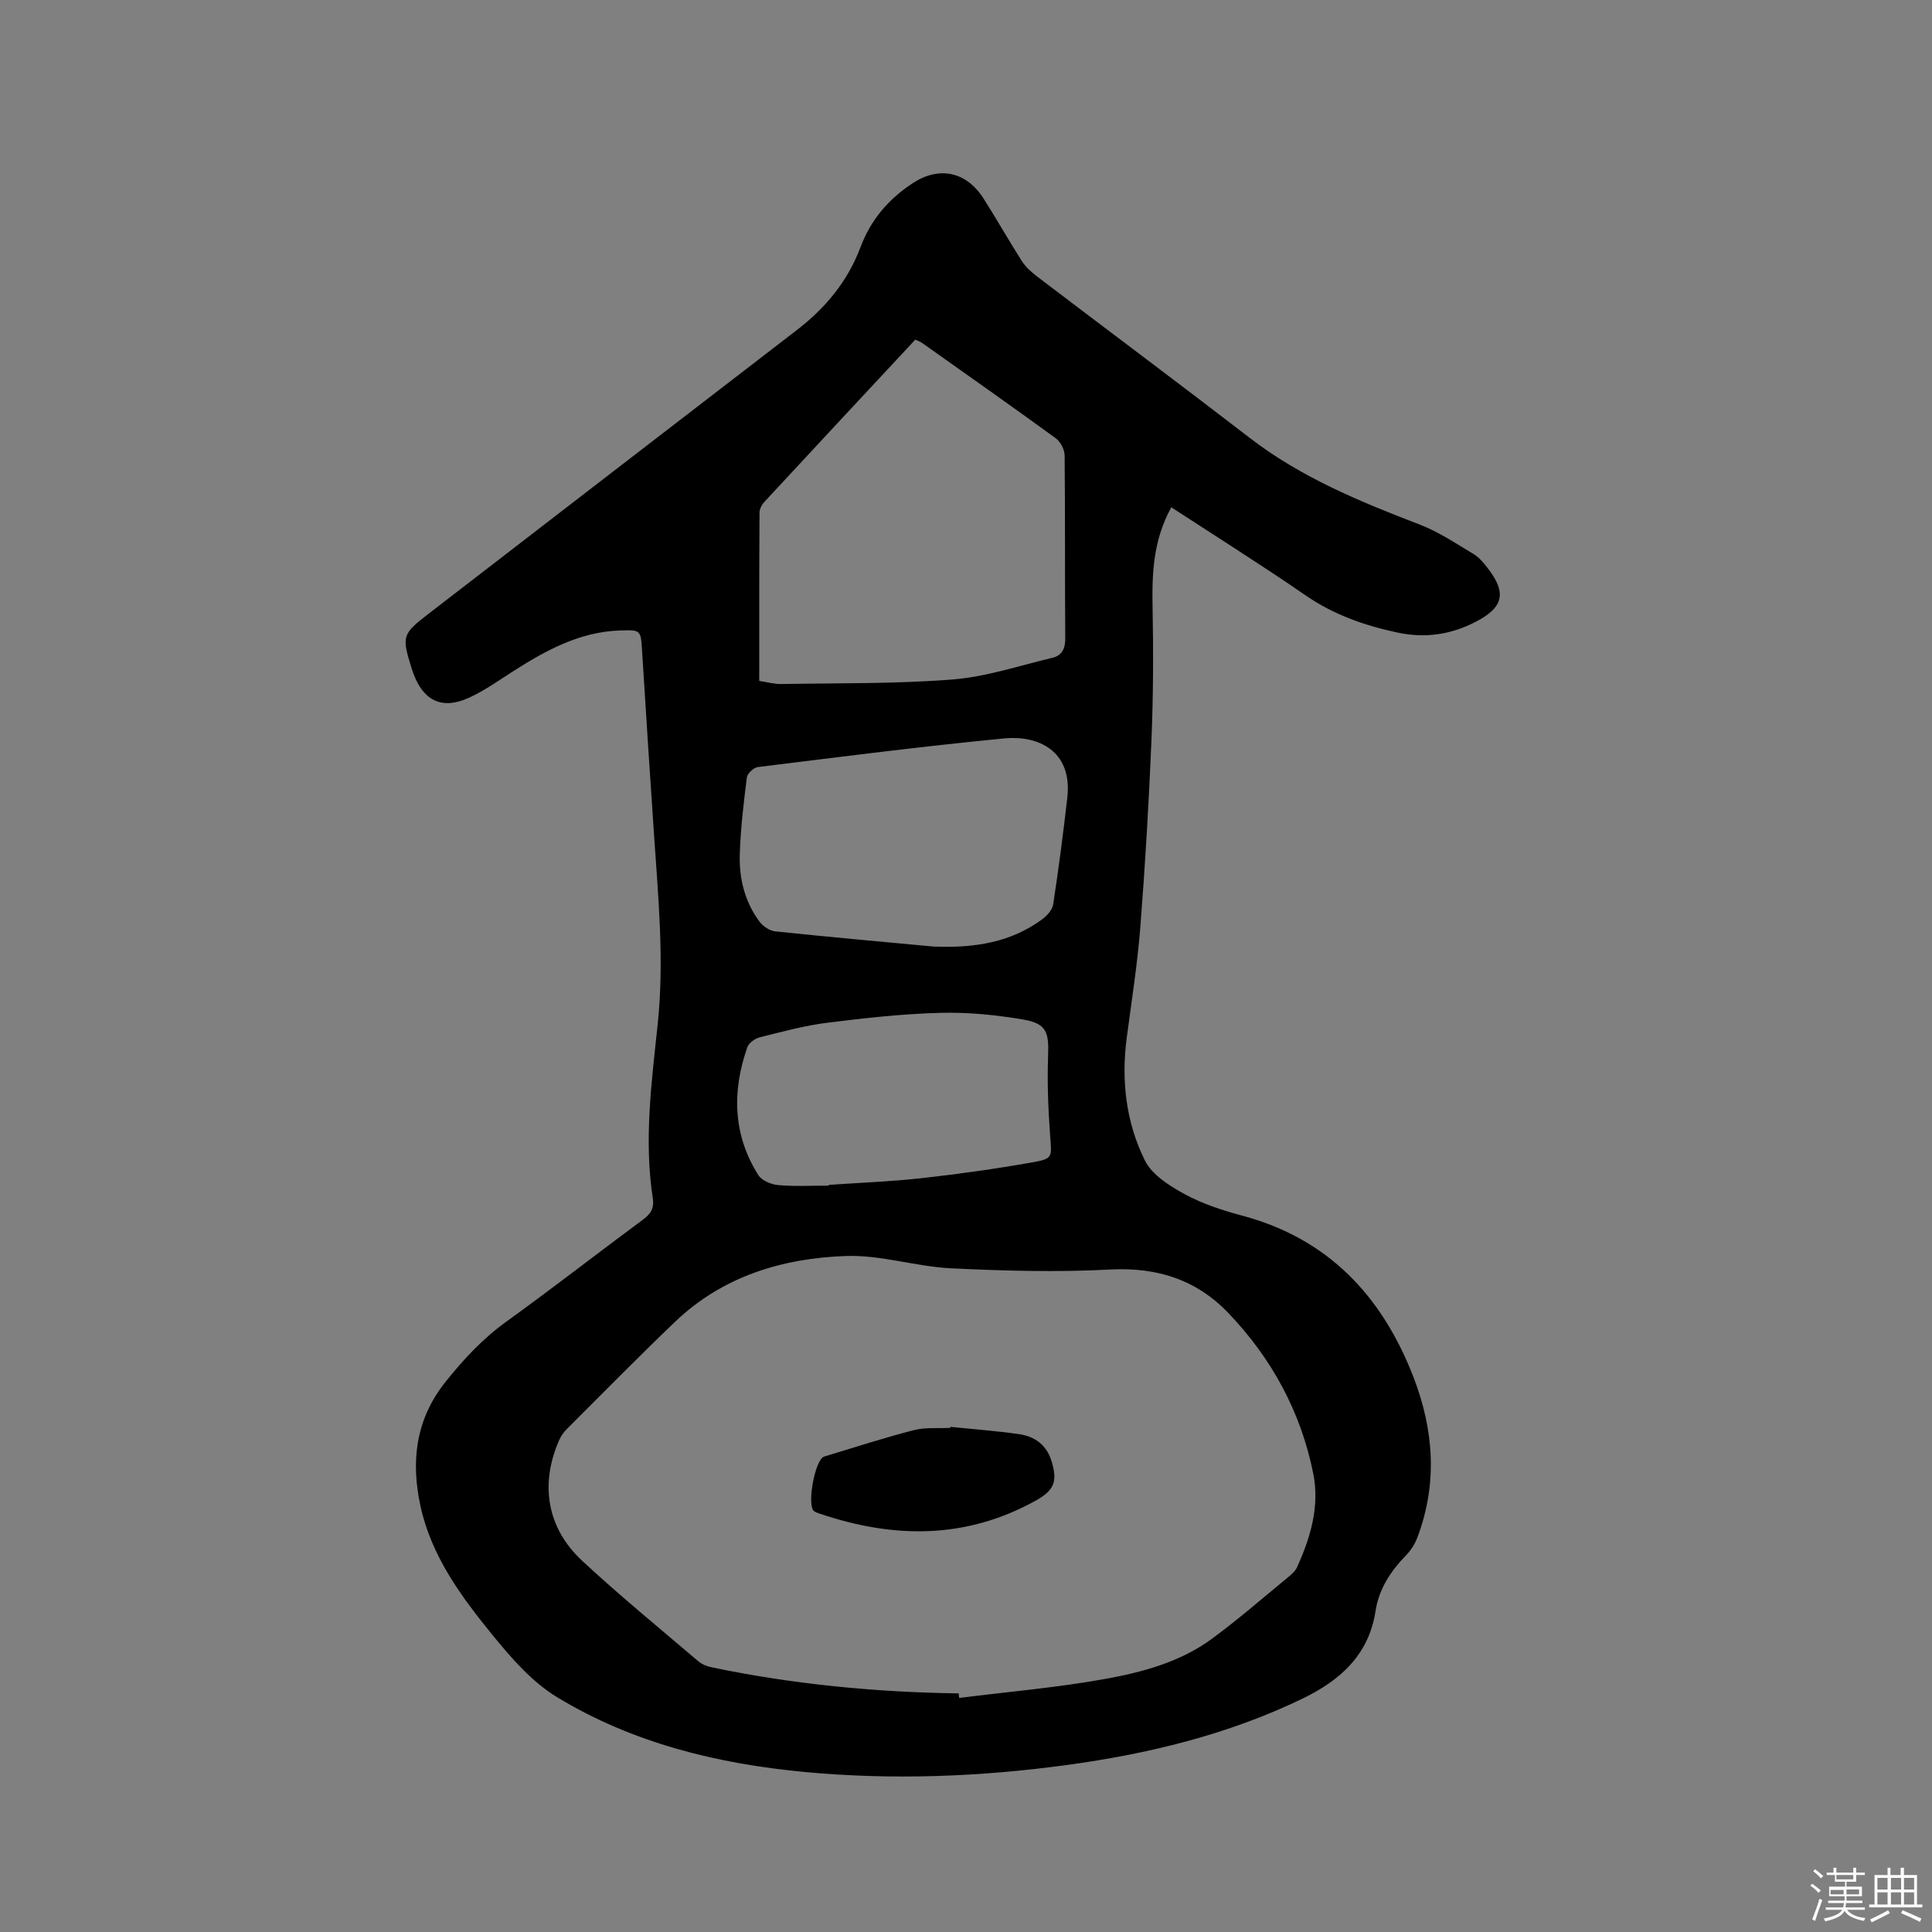 <svg enable-background="new 0 0 400 400" viewBox="0 0 400 400" xmlns="http://www.w3.org/2000/svg"><rect x="0" y="0" width="400" height="400" fill="#808080" stroke="none"/><path d="m374.8 390.4.4-.4c.7.5 1.3 1 1.8 1.4l-.5.5c-.5-.6-1.1-1.1-1.7-1.5zm1 7.3-.6-.3c.5-1.4 1.1-2.8 1.5-4.3.2.1.4.2.6.3-.5 1.3-1 2.8-1.5 4.3zm-.4-10.3.4-.4c.4.3 1 .8 1.7 1.4l-.5.5c-.4-.5-1-1-1.6-1.5zm2.5.3h1.7v-1h.6v1h3.5v-1h.6v1h1.8v.5h-1.8v1.4h-2v1h3.2v2h-3.2v.9h3.3v.5h-3.4c0 .3-.1.6-.1.9h4v.5h-3.7c.7.9 1.9 1.5 3.8 1.7-.1.2-.2.4-.3.6-2.1-.4-3.5-1.1-4-2.1-.4 1-1.8 1.7-4 2.2-.1-.2-.2-.4-.3-.6 2.1-.4 3.4-1 3.8-1.8h-3.4v-.5h3.6c.1-.3.1-.6.2-.9h-3.3v-.5h3.4c0-.3 0-.6 0-.9h-3.2v-2h3.3v-1h-2.1v-1.4h-1.7v-.5zm1.1 3.5v1h2.7c0-.3 0-.4 0-.4 0-.1 0-.2 0-.2 0-.1 0-.2 0-.3h-2.7zm1.2-3v.9h3.5v-.9zm4.7 3h-2.6v.6.4h2.6z" fill="#fbfafc"/><path d="m393.6 386.7h.6v1.5h2.7v6.1h1.1v.6h-11v-.6h1.1v-6.1h2.7v-1.5h.6v1.5h2.1v-1.5zm-2.7 8.8.4.6c-1.2.6-2.5 1.3-3.8 1.9-.1-.2-.2-.4-.3-.6 1.2-.6 2.5-1.2 3.7-1.9zm-2.2-6.7v2.4h2.1v-2.4zm0 3v2.5h2.1v-2.5zm2.8-3v2.4h2.1v-2.4zm0 3v2.5h2.1v-2.5zm6 6.1c-1.4-.7-2.7-1.3-3.9-1.8l.3-.6c1.5.6 2.7 1.2 3.9 1.7zm-1.2-9.1h-2.1v2.4h2.1zm-2.1 3v2.5h2.1v-2.5z" fill="#fbfafc"/><g fill="#010000"><path d="m242.51 105.03c-3.77 6.82-4.02 13.71-3.88 20.78.18 9.2.14 18.42-.24 27.61-.53 12.82-1.29 25.63-2.29 38.42-.6 7.7-1.81 15.35-2.82 23.02-1.17 8.84-.16 17.51 3.76 25.41 1.48 2.98 5.11 5.26 8.24 6.97 3.67 2 7.79 3.34 11.85 4.43 17.91 4.78 29.03 16.67 35.52 33.47 4.23 10.95 5.01 22.05.79 33.21-.51 1.34-1.35 2.65-2.34 3.67-3.2 3.27-5.62 7.01-6.31 11.52-1.41 9.22-7.47 14.46-15.22 18.19-15.42 7.43-31.86 11.4-48.73 13.7-18.02 2.45-36.12 3.14-54.24 1.44-18.11-1.7-35.61-5.99-51.27-15.49-5.17-3.14-9.47-8.09-13.36-12.87-6.49-7.96-12.66-16.33-14.91-26.67-2.02-9.26-1.04-17.97 5.21-25.78 3.74-4.67 7.68-8.91 12.56-12.43 9.54-6.88 18.83-14.12 28.29-21.12 1.62-1.2 2.36-2.35 2.03-4.47-1.86-12.08-.23-24.09 1.03-36.1 1.37-13.15.1-26.26-.79-39.38-.86-12.59-1.67-25.18-2.45-37.77-.27-4.32-.2-4.41-4.61-4.26-8.38.29-15.41 4.17-22.25 8.55-2.94 1.88-5.82 3.94-8.98 5.38-5.54 2.53-9.4.69-11.52-5.03-.11-.3-.22-.6-.31-.9-2.15-6.86-2.04-7.22 3.62-11.58 25.36-19.55 50.71-39.1 76.09-58.62 5.94-4.56 10.54-10.12 13.18-17.16 2.13-5.69 5.84-10 10.87-13.28 5.42-3.53 11.02-2.38 14.58 3.18 2.74 4.28 5.22 8.71 7.96 12.99.78 1.21 1.93 2.25 3.09 3.14 14.68 11.17 29.47 22.2 44.08 33.46 10.65 8.21 22.85 13.2 35.23 17.96 3.9 1.5 7.47 3.91 11.09 6.07 1.14.68 2.08 1.81 2.92 2.89 4.01 5.16 3.31 8.14-2.36 11.11-5.19 2.72-10.57 3.5-16.31 2.27-6.79-1.45-13.16-3.68-18.98-7.68-9.04-6.23-18.36-12.08-27.82-18.25zm-44.02 245.57c.03.31.07.63.1.94 10.06-1.27 20.19-2.13 30.15-3.92 7.78-1.4 15.58-3.5 22.12-8.29 5.38-3.94 10.42-8.35 15.58-12.58.8-.66 1.7-1.39 2.11-2.29 2.79-6.17 4.71-12.6 3.34-19.4-2.57-12.77-8.61-23.85-17.58-33.22-6.6-6.89-14.73-9.51-24.44-9-10.96.58-22 .28-32.98-.25-7.27-.36-14.52-2.8-21.72-2.55-13.15.45-25.53 4.19-35.39 13.61-7.58 7.25-14.94 14.74-22.36 22.15-.66.65-1.25 1.46-1.62 2.3-4.05 9.14-2.6 18.23 4.73 25.04 7.76 7.21 15.97 13.93 24.04 20.8.76.65 1.83 1.07 2.83 1.27 16.84 3.51 33.89 5.15 51.09 5.39zm-41.3-209.62c1.63.24 3.08.66 4.51.64 11.84-.21 23.72-.01 35.51-.94 6.97-.55 13.81-2.86 20.68-4.49 1.98-.47 2.68-1.89 2.66-4.05-.1-12.61 0-25.23-.13-37.84-.01-1.22-.86-2.85-1.85-3.57-9.16-6.67-18.43-13.19-27.68-19.74-.4-.28-.89-.43-1.39-.67-10.51 11.28-20.92 22.44-31.28 33.63-.52.56-.97 1.45-.97 2.19-.08 11.55-.06 23.09-.06 34.84zm36.04 54.99c8.82.36 16.13-.95 22.49-5.6 1.02-.74 2.16-1.98 2.33-3.13 1.12-7.33 2.08-14.68 2.92-22.05 1.14-9.94-6.3-12.95-12.93-12.32-17.08 1.64-34.1 3.84-51.13 5.94-.87.11-2.17 1.32-2.28 2.14-.67 5.35-1.32 10.72-1.47 16.1-.13 4.93 1.07 9.71 4.09 13.77.72.97 2.1 1.89 3.26 2.01 11.27 1.18 22.55 2.19 32.72 3.14zm-21.66 49.5c0-.05 0-.1 0-.15 6.44-.45 12.91-.69 19.32-1.4 7.67-.86 15.32-1.93 22.92-3.28 4.23-.75 3.93-1.11 3.62-5.36-.41-5.57-.64-11.19-.43-16.76.18-4.79-.33-6.61-5.12-7.43-5.69-.97-11.54-1.55-17.29-1.39-7.81.21-15.63 1.08-23.39 2.06-4.68.59-9.29 1.85-13.89 3-.99.25-2.27 1.16-2.58 2.05-3.2 9.14-3 18.11 2.27 26.48.71 1.13 2.66 1.95 4.11 2.07 3.45.31 6.96.11 10.46.11z"/><path d="m196.78 295.42c4.73.48 9.47.83 14.18 1.5 3.22.46 5.68 2.18 6.72 5.51 1.33 4.25.62 6.1-3.22 8.24-14.5 8.07-29.5 7.89-44.8 2.7-.4-.14-.84-.27-1.15-.53-1.5-1.27.24-10.7 2.12-11.27 6.17-1.88 12.31-3.86 18.55-5.47 2.4-.62 5.04-.34 7.57-.47.01-.08.02-.14.03-.21z"/></g></svg>
